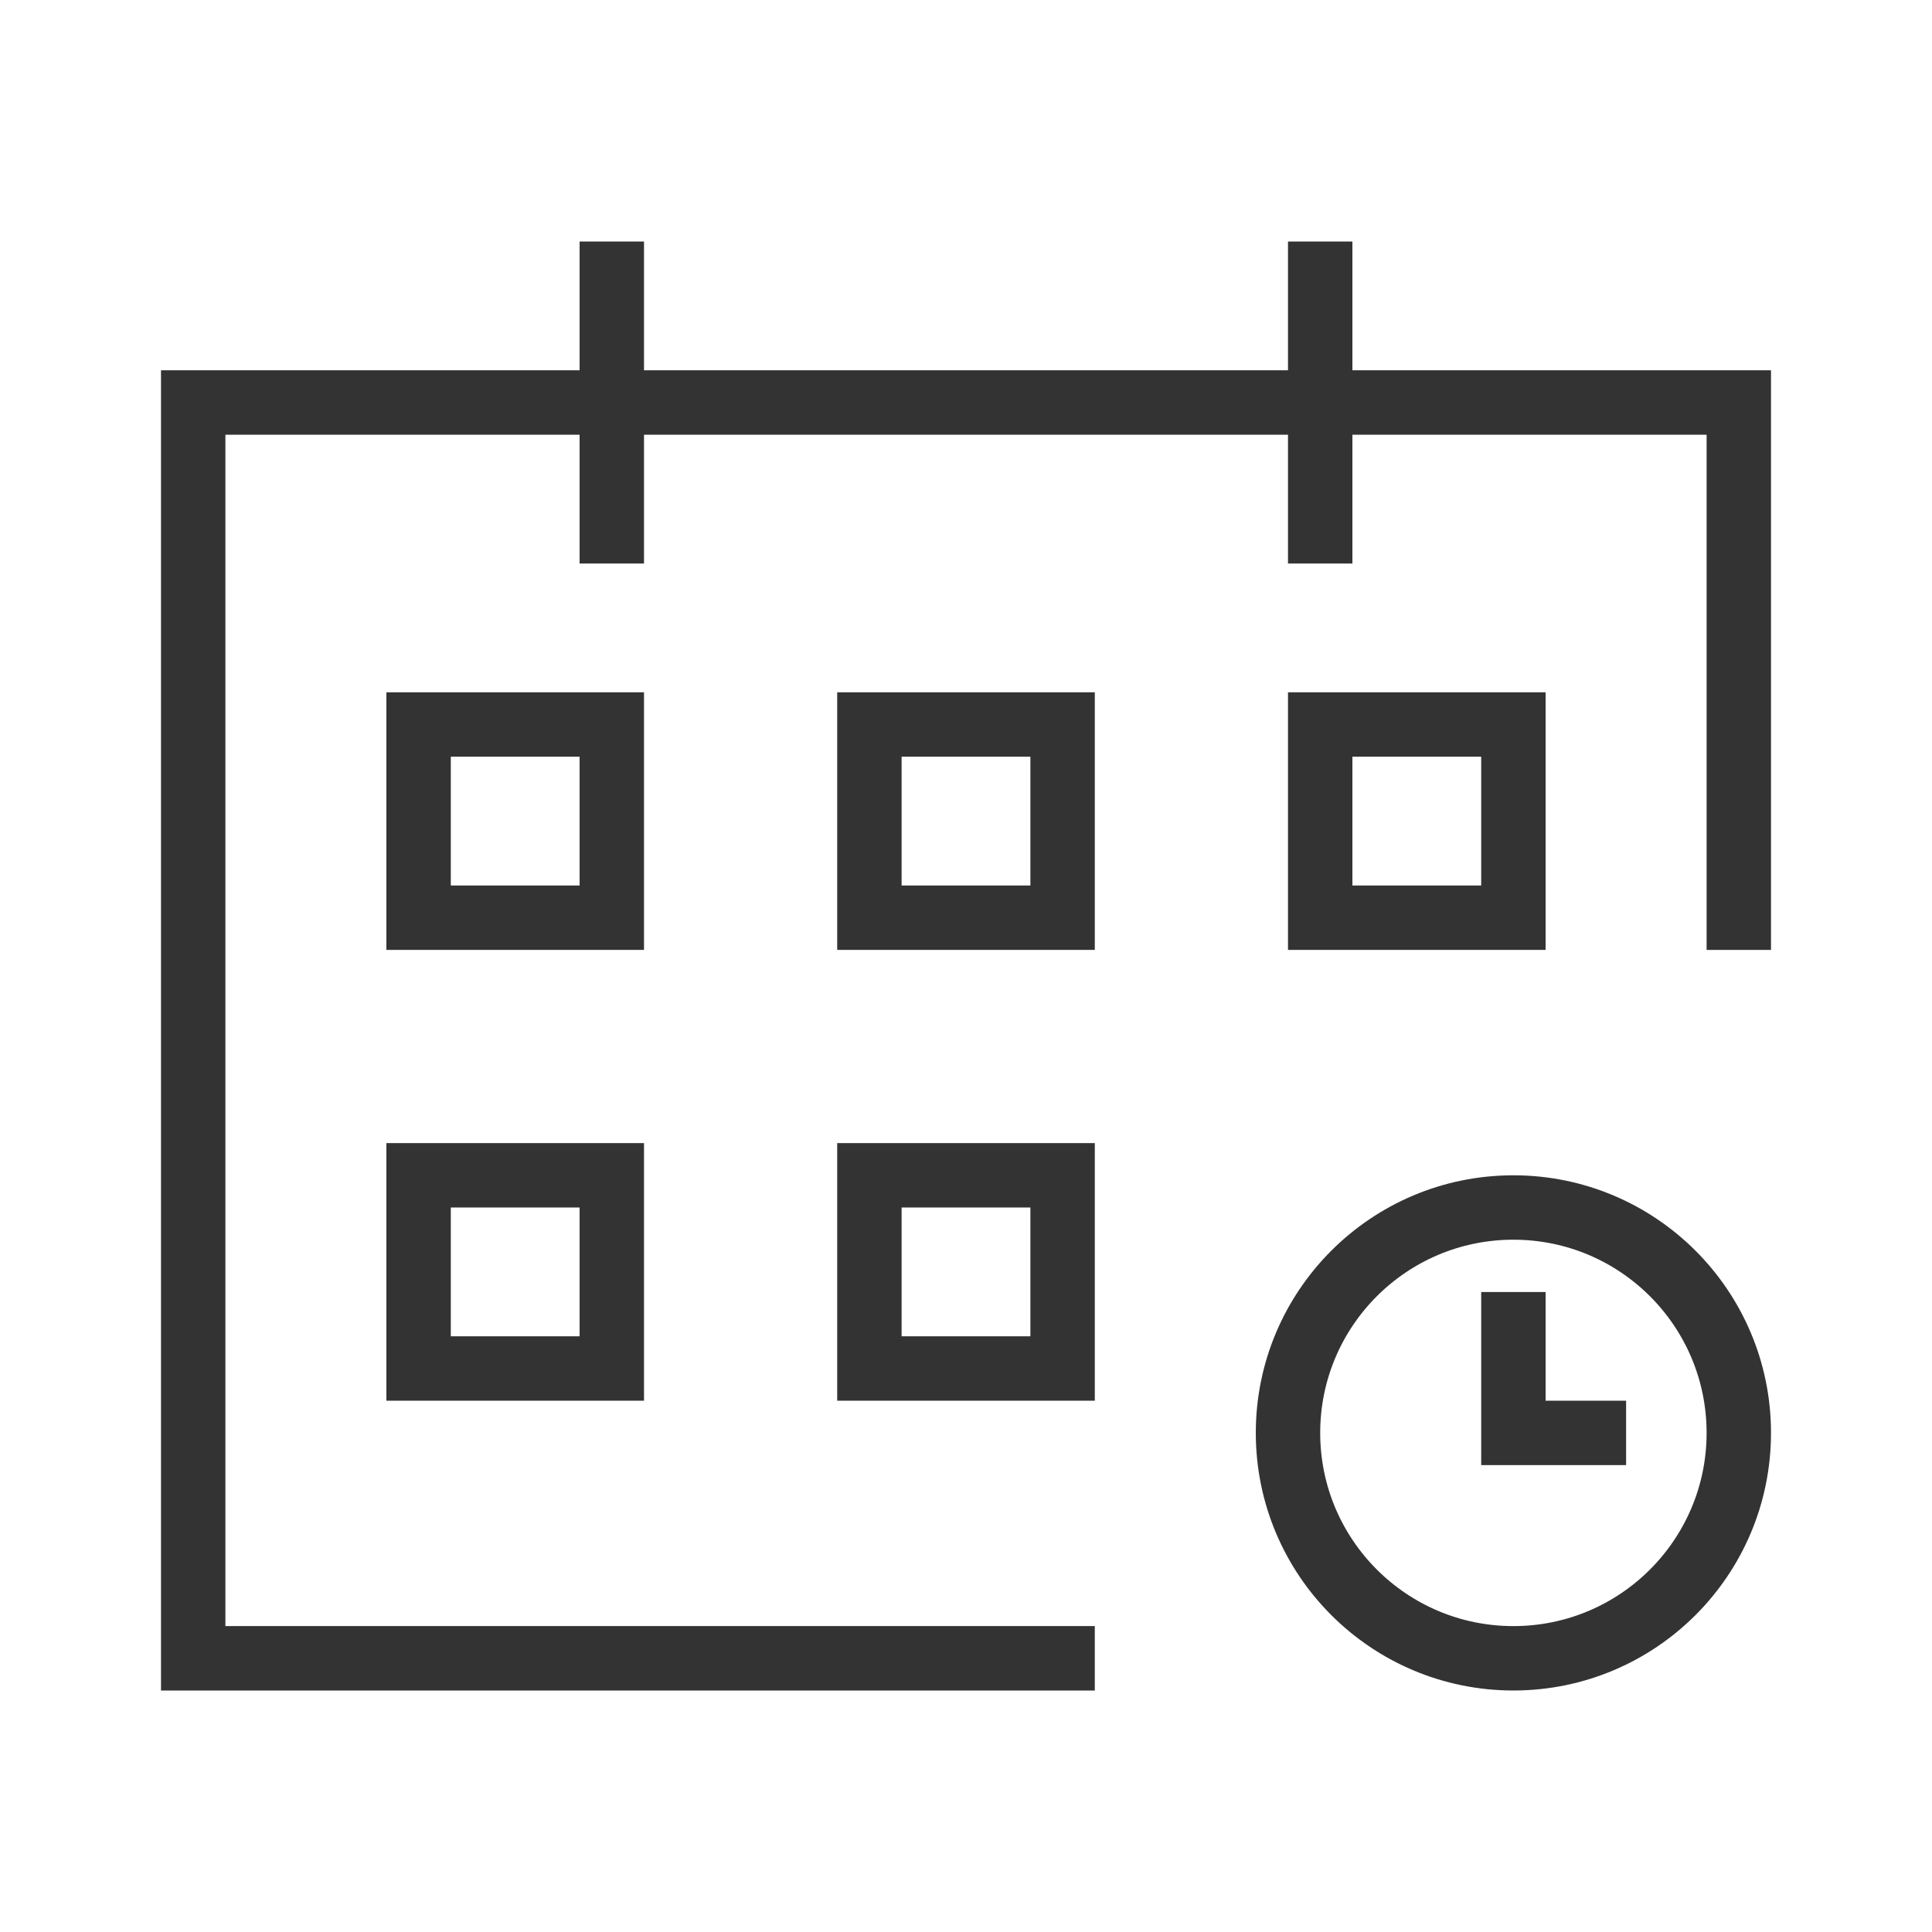 <?xml version="1.0" encoding="utf-8"?>
<!-- Generator: Adobe Illustrator 16.0.0, SVG Export Plug-In . SVG Version: 6.00 Build 0)  -->
<!DOCTYPE svg PUBLIC "-//W3C//DTD SVG 1.1//EN" "http://www.w3.org/Graphics/SVG/1.1/DTD/svg11.dtd">
<svg version="1.1" id="Layer_1" xmlns="http://www.w3.org/2000/svg" xmlns:xlink="http://www.w3.org/1999/xlink" x="0px" y="0px"
	 width="60px" height="60px" viewBox="-5 -7.5 60 60" enable-background="new -5 -7.5 60 60" xml:space="preserve">
<g>
	<g>
		<defs>
			<rect id="SVGID_1_" width="50" height="45"/>
		</defs>
		<clipPath id="SVGID_2_">
			<use xlink:href="#SVGID_1_"  overflow="visible"/>
		</clipPath>
		<polyline clip-path="url(#SVGID_2_)" fill="none" stroke="#333333" stroke-width="2" stroke-miterlimit="10" points="29,44 1,44 
			1,5 49,5 49,22 		"/>
	</g>
</g>
<rect x="22" y="15" fill="none" stroke="#333333" stroke-width="2" stroke-miterlimit="10" width="6" height="6"/>
<rect x="22" y="29" fill="none" stroke="#333333" stroke-width="2" stroke-miterlimit="10" width="6" height="6"/>
<rect x="8" y="15" fill="none" stroke="#333333" stroke-width="2" stroke-miterlimit="10" width="6" height="6"/>
<rect x="8" y="29" fill="none" stroke="#333333" stroke-width="2" stroke-miterlimit="10" width="6" height="6"/>
<rect x="36" y="15" fill="none" stroke="#333333" stroke-width="2" stroke-miterlimit="10" width="6" height="6"/>
<g>
	<g>
		<defs>
			<rect id="SVGID_3_" width="50" height="45"/>
		</defs>
		<clipPath id="SVGID_4_">
			<use xlink:href="#SVGID_3_"  overflow="visible"/>
		</clipPath>
		
			<line clip-path="url(#SVGID_4_)" fill="none" stroke="#333333" stroke-width="2" stroke-miterlimit="10" x1="36" y1="10" x2="36" y2="0"/>
	</g>
	<g>
		<defs>
			<rect id="SVGID_5_" width="50" height="45"/>
		</defs>
		<clipPath id="SVGID_6_">
			<use xlink:href="#SVGID_5_"  overflow="visible"/>
		</clipPath>
		
			<line clip-path="url(#SVGID_6_)" fill="none" stroke="#333333" stroke-width="2" stroke-miterlimit="10" x1="14" y1="10" x2="14" y2="0"/>
	</g>
	<g>
		<defs>
			<rect id="SVGID_7_" width="50" height="45"/>
		</defs>
		<clipPath id="SVGID_8_">
			<use xlink:href="#SVGID_7_"  overflow="visible"/>
		</clipPath>
		
			<circle clip-path="url(#SVGID_8_)" fill="none" stroke="#333333" stroke-width="2" stroke-linejoin="round" stroke-miterlimit="10" cx="42" cy="37" r="7"/>
	</g>
	<g>
		<defs>
			<rect id="SVGID_9_" width="50" height="45"/>
		</defs>
		<clipPath id="SVGID_10_">
			<use xlink:href="#SVGID_9_"  overflow="visible"/>
		</clipPath>
		<polyline clip-path="url(#SVGID_10_)" fill="none" stroke="#333333" stroke-width="2" stroke-miterlimit="10" points="45.5,37 
			42,37 42,32.625 		"/>
	</g>
</g>
</svg>
